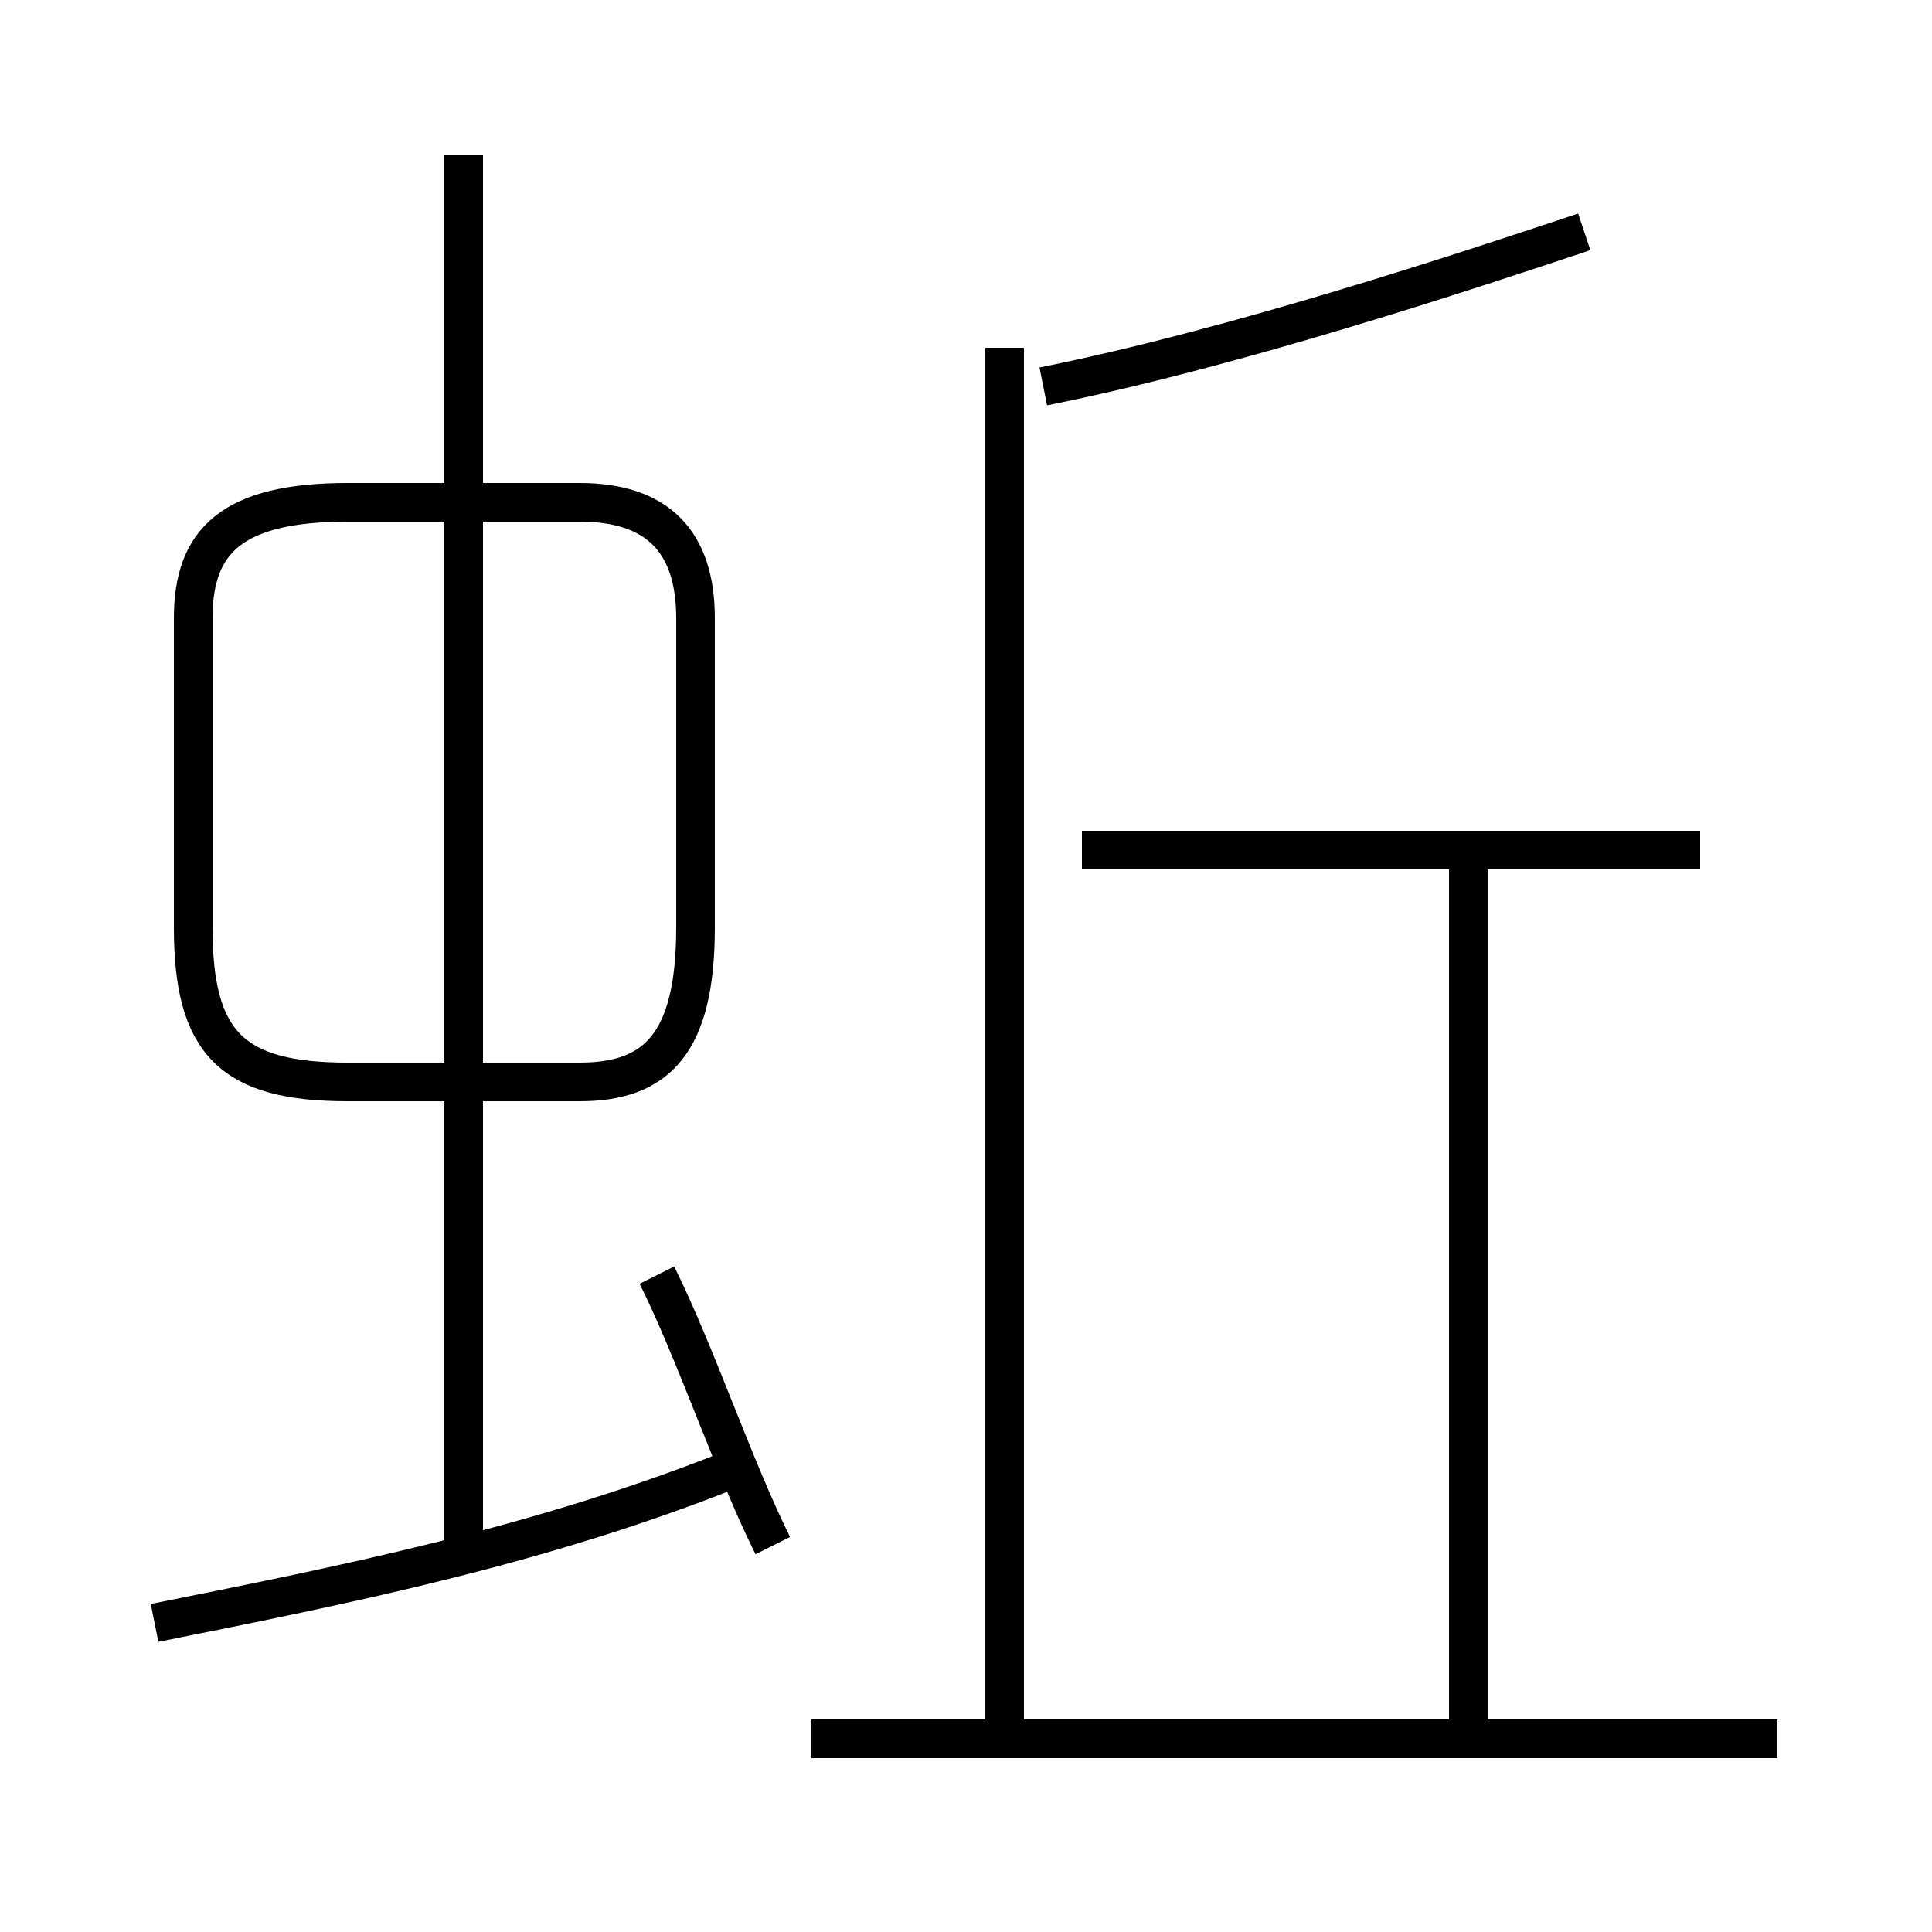 <?xml version='1.0' encoding='utf8'?>
<svg viewBox="0.0 -6.0 50.0 50.0" version="1.1" xmlns="http://www.w3.org/2000/svg">
<rect x="0.0" y="-6.0" width="50.0" height="50.0" fill="#808080" stroke="none"/>
<rect x="-1000" y="-1000" width="2000" height="2000" stroke="white" fill="white"/>
<g style="fill:white;stroke:#000000;  stroke-width:1">
<path d="M 18 -20 L 18 -28 C 18 -30 17 -31 15 -31 L 9 -31 C 6 -31 5 -30 5 -28 L 5 -20 C 5 -17 6 -16 9 -16 L 15 -16 C 17 -16 18 -17 18 -20 Z M 4 -2 C 9 -3 14 -4 19 -6 M 20 -4 C 19 -6 18 -9 17 -11 M 46 1 L 21 1 M 12 -4 L 12 -40 M 26 1 L 26 -35 M 38 1 L 38 -22 M 44 -22 L 28 -22 M 27 -34 C 32 -35 38 -37 41 -38" transform="translate(0.0 38.0)" />
</g>
</svg>
